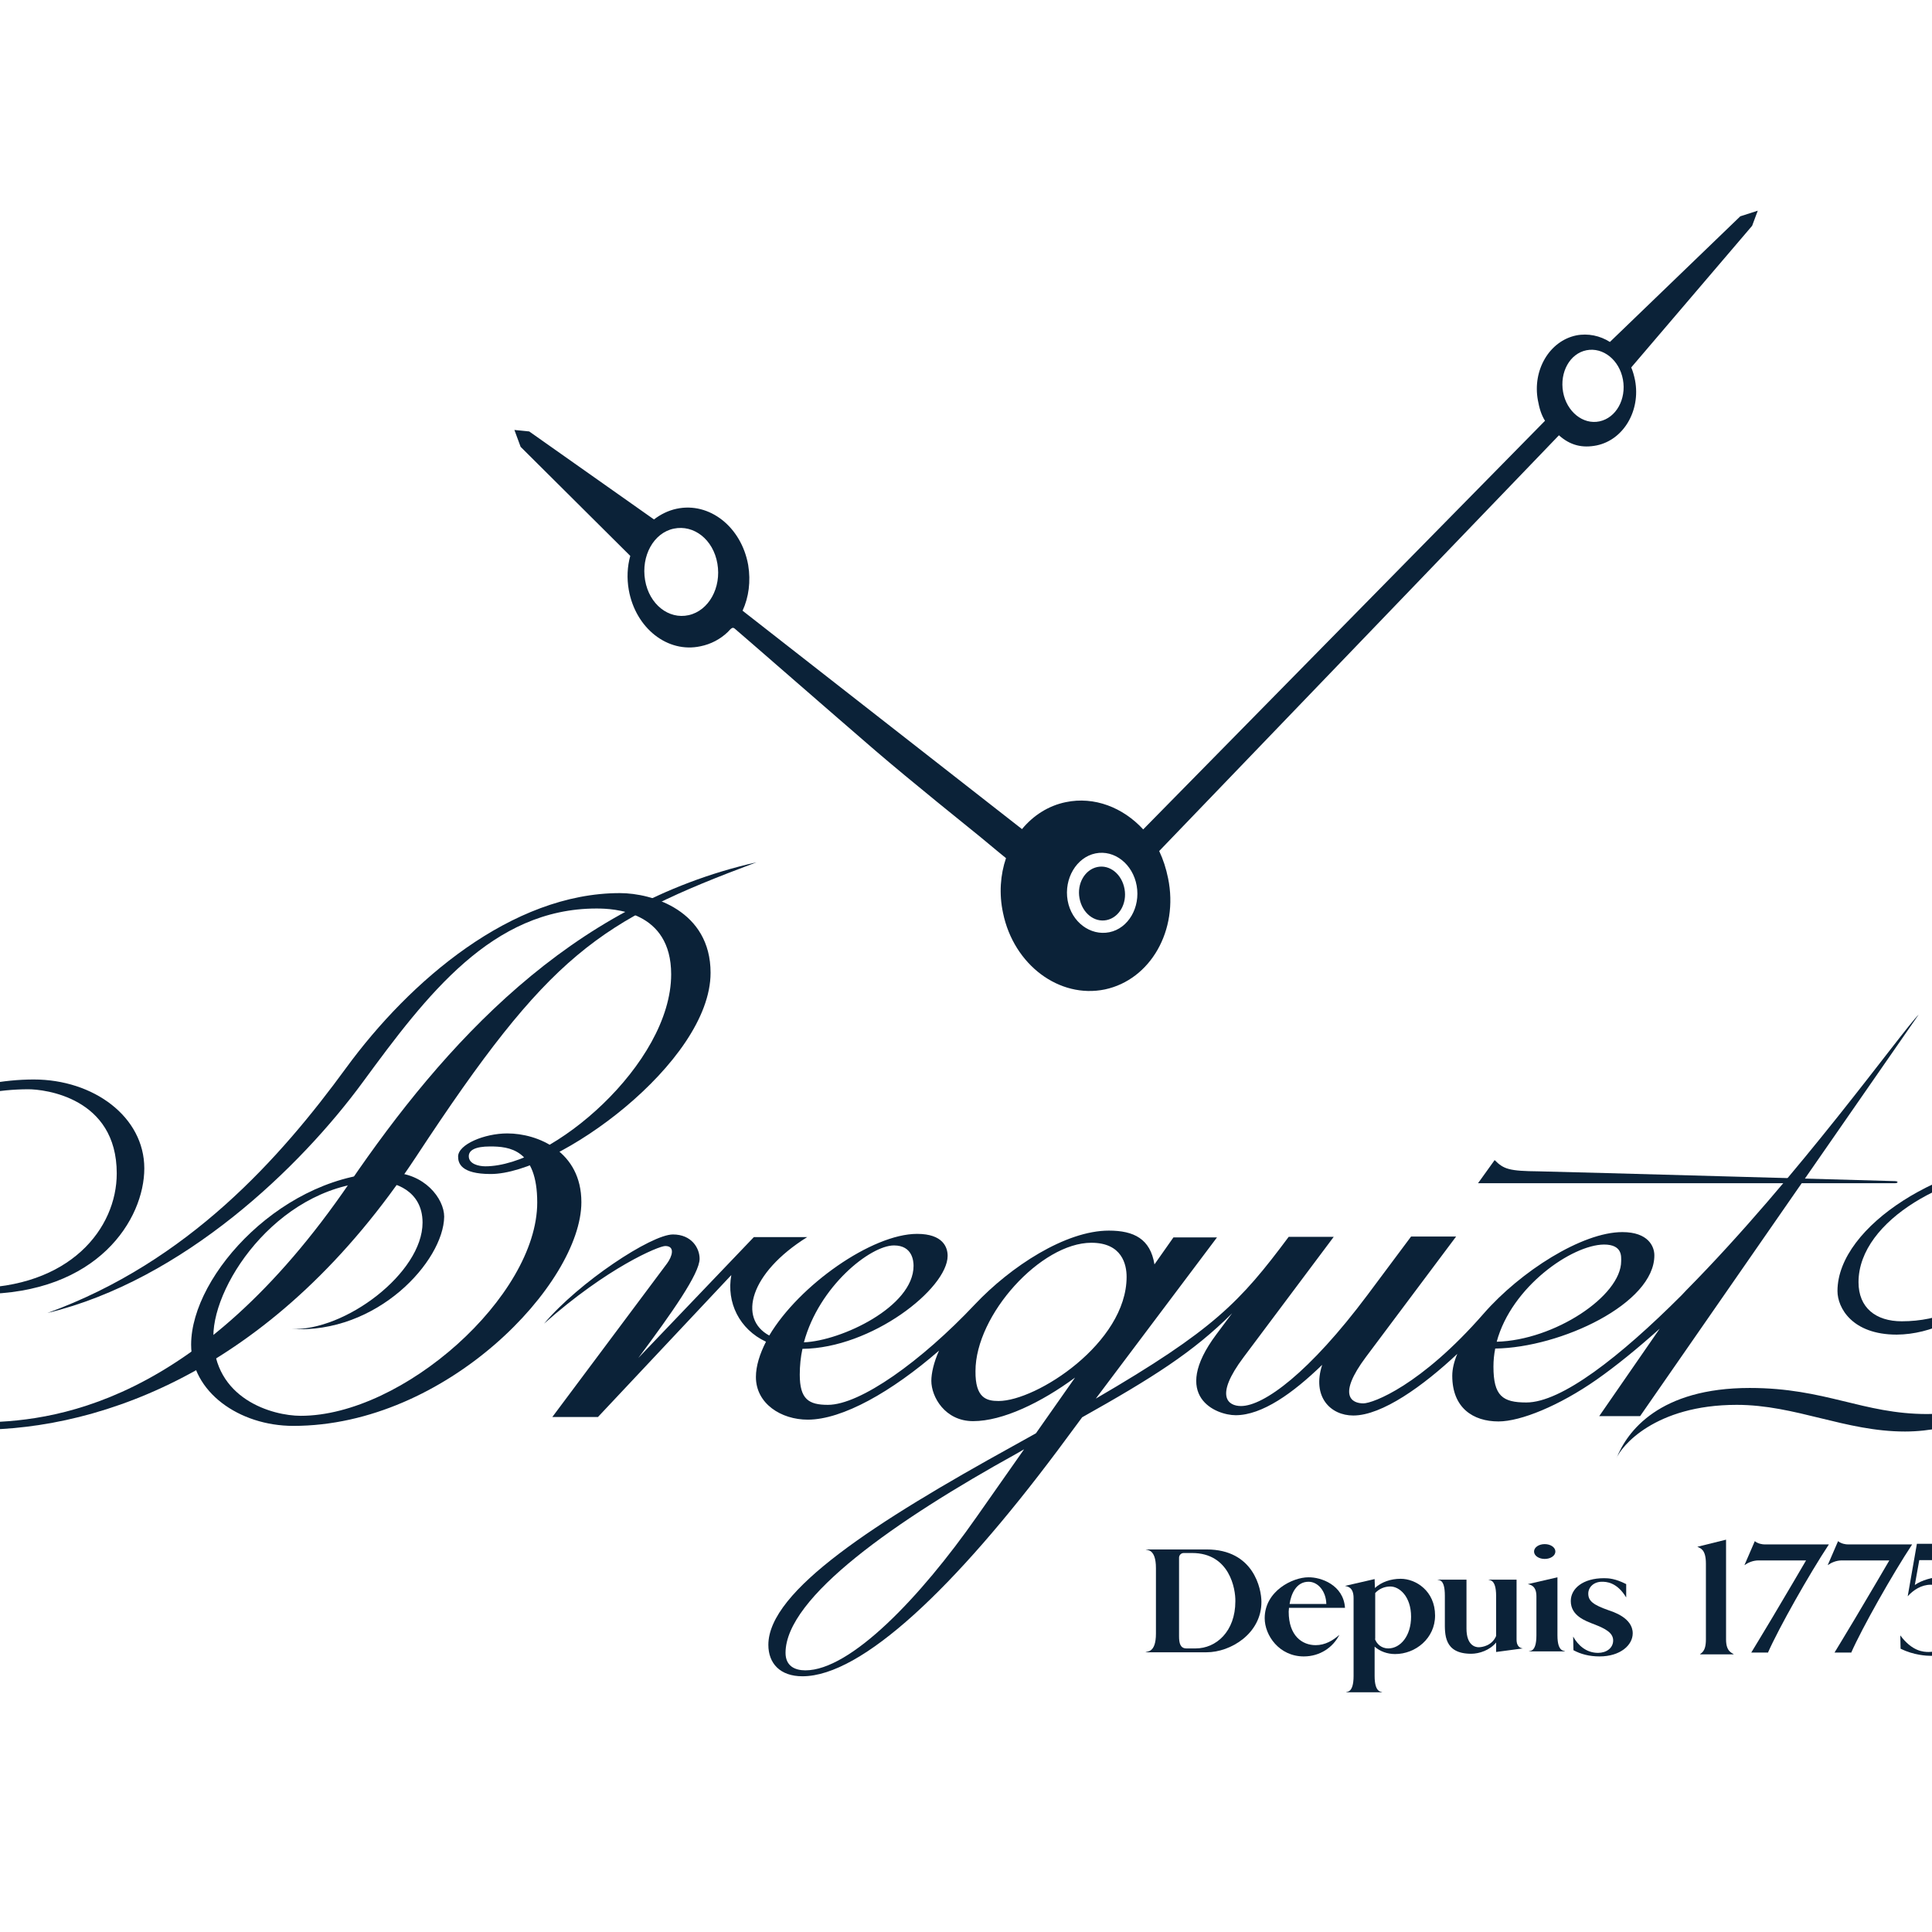 <?xml version="1.0" encoding="utf-8"?>
<!-- Generator: Adobe Illustrator 19.2.1, SVG Export Plug-In . SVG Version: 6.00 Build 0)  -->
<svg version="1.1" id="layer" xmlns="http://www.w3.org/2000/svg" xmlns:xlink="http://www.w3.org/1999/xlink" x="0px" y="0px"
	 viewBox="0 0 652 652" style="enable-background:new 0 0 652 652;" xml:space="preserve">
<style type="text/css">
	.st0{fill:#0B2238;}
</style>
<g>
	<path class="st0" d="M593.2,71.1l-1.9,5.1L550.5,124c0.6,1.4,1,2.9,1.3,4.4c1.9,10.2-3.9,20-12.9,21.9c-4.9,1-9,0-12.8-3.4
		L391.2,287.2c1.4,3,2.3,5.8,3,9.2c3.6,17.5-5.9,34.2-21.3,37.5c-15.4,3.2-30.8-8.3-34.4-25.8c-1.4-6.5-0.9-12.9,1-18.5
		c0,0-4.8-3.9-8.6-7.1c-3.8-3.1-23.4-18.8-35.5-29.2c-12.1-10.4-47.4-41.2-47.5-41.2c-0.6-0.4-0.9-0.4-2.3,1.2
		c-2.5,2.4-5.7,4.1-9.2,4.8c-11.1,2.4-21.9-6.1-24.2-19c-0.7-4-0.5-7.9,0.5-11.5l-37-36.8l-2.1-5.7l5,0.5l42.1,29.7
		c2.2-1.7,4.8-3,7.6-3.6c11.1-2.4,21.9,6.1,24.2,19c0.9,5.5,0.2,10.8-1.9,15.4l94.3,73.7c3.8-4.6,8.9-7.9,14.8-9.1
		c9.6-2,19.3,1.8,26.1,9.2L521.4,142c-1.3-2.1-1.9-4.2-2.4-6.9c-1.9-10.2,3.9-20,12.9-21.9c4-0.8,8.1,0.1,11.4,2.2l44-42.4
		L593.2,71.1z M242.1,190.2c-1.4-8.2-8-13.2-14.7-11.8c-6.8,1.4-11.1,9.2-9.7,17.4c1.4,8.2,8,13.3,14.7,11.8
		C239.2,206.1,243.5,198.3,242.1,190.2 M547.7,128.1c-1.2-6.6-6.7-11-12.3-9.9c-5.6,1.1-9.1,7.4-7.9,14.1c1.2,6.6,6.7,11.1,12.3,9.9
		C545.4,141,548.9,134.7,547.7,128.1 M374.4,314.6c6.4-1.3,10.5-8.4,9.2-15.7c-1.3-7.3-7.5-12.2-13.9-10.9
		c-6.4,1.3-10.7,8.5-9.4,15.9C361.6,311.2,368,315.9,374.4,314.6 M373.5,310.5c4.2-0.9,6.9-5.6,6-10.5c-0.9-5-5-8.3-9.2-7.4
		c-4.2,0.9-6.9,5.6-6,10.5C365.2,308.1,369.3,311.4,373.5,310.5"/>
	<path class="st0" d="M505.1,452.8c19.4-0.5,42-15.4,42-27.2c0-1.5,0.5-5.6-5.8-5.6C530.5,420.1,510.1,434.2,505.1,452.8
		 M504.6,455.1c-0.4,2-0.6,4-0.6,6.1c0,9.9,3.1,12.1,11.1,12.1c11.8,0,31.5-15.3,52.4-36.2l1.6-1.7c37.6-38,72.9-87.6,78.4-93
		l-94,135.5h-13.8l20.4-29.5c-7.5,6.7-14.6,12.5-21.3,17.2c-12.6,8.8-25.6,14.1-33.1,14.1c-8.6,0-15.6-4.6-15.6-15.4
		c0-2.3,0.6-4.8,1.7-7.4c-11.5,10.8-25.4,20.8-35.1,20.8c-7.7,0-14-6.3-10.5-17.1c-9.9,9.6-20.3,17-29.2,17
		c-6.5,0-22.3-6.2-6.5-27.3l5.3-7.1c-13.1,13.1-26.9,21.8-50.6,35.1l-8.3,11.2c-34.5,46.1-66,76.2-86.1,76.2
		c-7.6,0-11.5-4.4-11.5-10.6c0-18.3,36.4-41.6,82.4-67l7.9-4.4l13.2-18.8c-11.4,8.4-24.4,14.7-34.4,14.7c-9.5,0-14.1-8.2-14.1-13.6
		c0-2.5,0.8-6.2,2.6-10.2c-16,13.9-32.6,23.3-44.3,23.3c-9,0-17.5-5.4-17.5-14.4c0-3.7,1.3-7.8,3.4-11.9c-9-4.2-13.4-13.3-11.7-22.5
		l-45,47.9h-15.4l38.7-51.8c1.7-2.3,2.9-5.9-0.6-5.9c-2.2,0-19.5,7.2-40.9,26.2c11.8-14,36.2-30.1,43.5-30.1c6.3,0,9,4.6,9,8.2
		c0,5-9.3,18.2-20.7,33.5l39-40.8h18C253,429.6,249,445,259.6,450.7c10.1-17,34.7-34.3,49.9-34.3c8.8,0,10.3,4.6,10.3,7.4
		c0,11.1-25.7,31.2-49,31.4c-0.6,2.8-0.9,5.7-0.9,8.7c0,8.3,3,10.2,9.5,10.2c10.9,0,31.5-14.7,49.6-33.9
		c12.1-12.8,30.6-24.9,45.2-24.9c8.5,0,14,2.8,15.4,11.4l6.4-9.1h14.7L369.8,472c39.8-23.2,48.7-32.6,65.1-54.6h15.2l-30.4,40.6
		c-10,13.3-5.2,16.5-0.9,16.5c7.7,0,23.1-11.3,42.7-37.5l14.7-19.7h15.2l-30.4,40.6c-9.8,13.1-4.8,15.7-0.9,15.7
		c3.2,0,19.4-6,40.6-30.3c12.4-14.2,33.2-27.5,46.8-27.5c8.8,0,10.8,4.9,10.8,7.8C558.4,439.9,526.7,454.8,504.6,455.1 M345.6,489.1
		l-2.6,1.5c-40.5,22.4-77.9,48.4-77.9,67.2c0,4.4,3.1,5.9,6.7,5.9c15.2,0,38.7-24.5,57.8-51.8L345.6,489.1z M271.3,453
		c12.6-0.5,37-12,37-25.8c0-1.5-0.3-6.9-6.6-6.9C293.7,420.3,276.4,434.1,271.3,453 M337,472.8c12.8,0,43.2-19.6,43.2-41.9
		c0-4.1-1.5-11.5-11.9-11.5c-17,0-39.1,24.3-39.1,43.3C329.1,471.8,332.9,472.8,337,472.8"/>
	<path class="st0" d="M140.4,390.4C93.2,462,34.7,482.5-7.5,482.5c-39.6,0-70.4-17.5-70.4-47.6c0-36.3,47.8-70.6,89.3-70.6
		c20.2,0,37.3,12.6,37.3,30c0,17-15.5,42.4-55.3,42.4c-15.5,0-27.4-4.7-27.4-4.7s12.9,2.7,24.4,2.7c33.3,0,49-20.2,49-38.7
		c0-25.7-24.5-28.4-29.8-28.4c-40.6,0-75,32-75,66.6c0,31.8,33.1,45.8,57.9,45.8c24.6,0,74.1-5.5,125.6-81
		c31.7-46.4,74.2-93.8,137.2-108C201.9,311,185.6,321.6,140.4,390.4"/>
	<path class="st0" d="M98.2,448.5c18.2,0.8,44.4-18.9,44.4-35.9c0-11.1-10-13.8-14.3-13.8c-32.9,0-56.3,33.6-56.3,52.2
		c0,21.1,19.9,26.8,29.5,26.8c34.4,0,79.8-40.3,79.8-72c0-18-9.5-18.9-15.9-18.9c-5.1,0-7.2,1.3-7.2,3.3c0,2.6,3.3,3.4,5.6,3.4
		c22.3,0,62.7-34.6,62.7-64.8c0-21.5-19.5-22.2-25.2-22.2c-35.2,0-57.3,29.2-78.8,58.5c-21.1,28.8-60.6,66.9-106.5,78
		c47.6-17.3,78.6-52.3,100.8-82.7c21.5-29.4,55.9-59,92.4-59c10.9,0,30.6,5.9,30.6,26.9c0,30.2-51.9,67.9-74.2,67.9
		c-10.1,0-11-3.7-11-5.9c0-4.1,8.9-7.8,16.6-7.8c10.3,0,25,6.1,25,23.2c0,27.3-45.4,75.5-97.2,75.5c-18.3,0-34.5-11.5-34.5-27.4
		c0-23.8,31.7-58.1,67.2-58.1c11.5,0,18.2,8.8,18.2,14.9C149.7,425.5,127.4,450.3,98.2,448.5"/>
	<path class="st0" d="M639.5,399.3l-140.7,0l5.6-7.8c3.1,3.1,4.9,3.7,15,3.8c10.1,0.2,120.2,3.3,120.2,3.3
		C640.8,398.7,640.5,399.3,639.5,399.3"/>
	<path class="st0" d="M685.8,421c-4.9,3.9-18,24.9-44,24.9c-8.8,0-14.6-4.6-14.6-13.2c0-21.3,31.9-37.8,54.8-37.8
		c11.3,0,31.2,1.9,31.2,26.5c0,33.1-31.8,55.8-62.8,55.8c-21.7,0-34.3-8.8-59.9-8.8c-30.5,0-41.4,14.6-45,23.8
		c1.5-4,12.9-18.1,40.6-18.1c19.9,0,36.6,9,56.8,9c33,0,78.3-30,78.3-62.2c0-16.4-9.9-29.6-33.9-29.6c-30.5,0-67.2,22.2-67.2,44.4
		c0,5.6,4.9,14.7,20,14.7C664.1,450.2,682.2,425.9,685.8,421"/>
	<path class="st0" d="M402.3,524.1h-2.8c-0.9,0-1.6,0.7-1.6,1.6v26.5c0,2.3,0.4,4.1,2.5,4.1h3.1c6.9,0,13.4-5.7,13.4-15.9
		C417,536.3,415,524.1,402.3,524.1 M390.1,529.2c0-6.7-3.1-6-3.5-6.3l20.6,0c15.9,0,18.5,13.3,18.5,17.7c0,10.7-10.4,17-18.5,17
		h-20.6c0.4-0.4,3.5,0.4,3.5-6.3V529.2z"/>
	<path class="st0" d="M464,553.1c0.6,1.7,2.2,3.2,4.5,3.2c4.1,0,7.7-4.2,7.7-10.7c0-6.8-3.9-10.2-7-10.2c-2,0-3.8,0.8-5.1,2.2V553.1
		z M464,535.9c2.2-2,5.3-3.1,8.7-3.1c5.1,0,11.6,4.1,11.6,12.4c0,7.7-6.6,13-13.5,13c-2.6,0-5.1-0.9-6.9-2.5l0,9.9
		c0,5.8,2.3,5.2,2.6,5.5h-12.3c0.3-0.3,2.6,0.4,2.6-5.5v-26.3c0-3.9-2.3-3.9-2.9-4.1l10-2.3L464,535.9z"/>
	<path class="st0" d="M525.6,551.9c0,5.8,2.3,5,2.6,5.4h-12.3c0.3-0.3,2.6,0.5,2.6-5.4v-13.2c0-3.8-2.3-3.9-2.9-4.1l10-2.3V551.9z"
		/>
	<path class="st0" d="M521.3,526.1c2,0,3.6-1.1,3.6-2.5c0-1.4-1.6-2.5-3.6-2.5c-2,0-3.6,1.1-3.6,2.5
		C517.7,525,519.3,526.1,521.3,526.1"/>
	<path class="st0" d="M511.8,553.3c0,2.8,1.7,2.9,2.1,3l-9,1.2v-3.2c-2.1,2.6-5.7,3.8-8.4,3.8c-9.3,0-8.9-6.7-8.9-11v-8.6
		c0-5.9-2.1-5.1-2.5-5.4h9.8v16.5c0,5.6,2.9,6.3,4.1,6.3c1.2,0,4.5-0.5,5.9-3.8v-13.5c0-5.9-2.3-5.2-2.6-5.5h9.5L511.8,553.3z"/>
	<path class="st0" d="M441.6,533.8c-4.2,0-5.9,4.2-6.4,7.5h12.4C447.5,537,444.8,533.8,441.6,533.8 M453.9,542.6H435
		c0,0.5-0.1,0.9-0.1,1.3c0,8.2,4.6,11.3,9.1,11.3c3.2,0,5.9-1.6,8-3.5c-2.1,4.2-6.5,7.3-12,7.3c-8.3,0-13.2-7.1-13.2-12.9
		c0-9.2,9.5-13.8,14.7-13.8C445.8,532.2,453.4,534.9,453.9,542.6"/>
	<path class="st0" d="M551,551.2c0,4-4.2,7.8-11.2,7.8c-3.5,0-6.4-0.8-8.8-2.1l-0.1-4.6c1.6,2.9,4.4,5.5,8.4,5.5
		c2.8,0,5.1-1.6,5.1-4.2c0-2.6-2.7-4-6.3-5.4c-3.1-1.2-8-2.9-8-7.9c0-4.2,4.1-7.7,11.2-7.7c1.5,0,3.8,0.1,7.5,2v4.5
		c-3.2-5.3-6.9-5.3-8.2-5.3c-2.7,0-4.6,1.8-4.6,4c0,2.5,1.7,3.8,6.8,5.6C544.2,543.9,551,545.9,551,551.2"/>
	<path class="st0" d="M573.7,558.3c0.3-0.5,2-0.7,2-5v-25.6c0-4.8-1.8-5.2-2.9-5.7l9.7-2.4v33.7c0,4.3,2.2,4.5,2.6,5H573.7z"/>
	<path class="st0" d="M624.7,557.8c3.8-8.6,14-26.6,20.6-36.6h-21.7c-0.7,0-2.2-0.2-3.3-1.1l-3.5,8.1c1.3-0.9,2.9-1.6,4.8-1.6h16
		c-1.2,2.1-6.4,10.9-11.5,19.5c-3.8,6.4-6,9.9-7,11.6H624.7z"/>
	<path class="st0" d="M596.6,557.8c3.8-8.6,14-26.6,20.6-36.6h-21.7c-0.7,0-2.2-0.2-3.3-1.1l-3.5,8.1c1.3-0.9,2.9-1.6,4.8-1.6h16
		c-1.2,2.1-6.4,10.9-11.5,19.5c-3.8,6.4-6,9.9-7,11.6H596.6z"/>
	<path class="st0" d="M650.9,557.5c5.1,0,9.5-4.5,9.5-12c0-5-3.1-10.7-8.8-10.7c-3.2,0-5.9,1.8-7.8,3.9l3.1-17.7h14.2
		c1,0,2.8-0.3,4.4-1.1l-3.3,6.6h-14.5l-1.5,8.4c2.2-1.6,6.1-2.7,8.9-2.7c8.2,0,12.7,6.6,12.7,12.3c0,8.5-7.8,14.3-16.1,14.3
		c-1.5,0-5.8-0.2-10.3-2.4l-0.1-4.5C645.3,557.3,649.1,557.5,650.9,557.5"/>
</g>
</svg>
